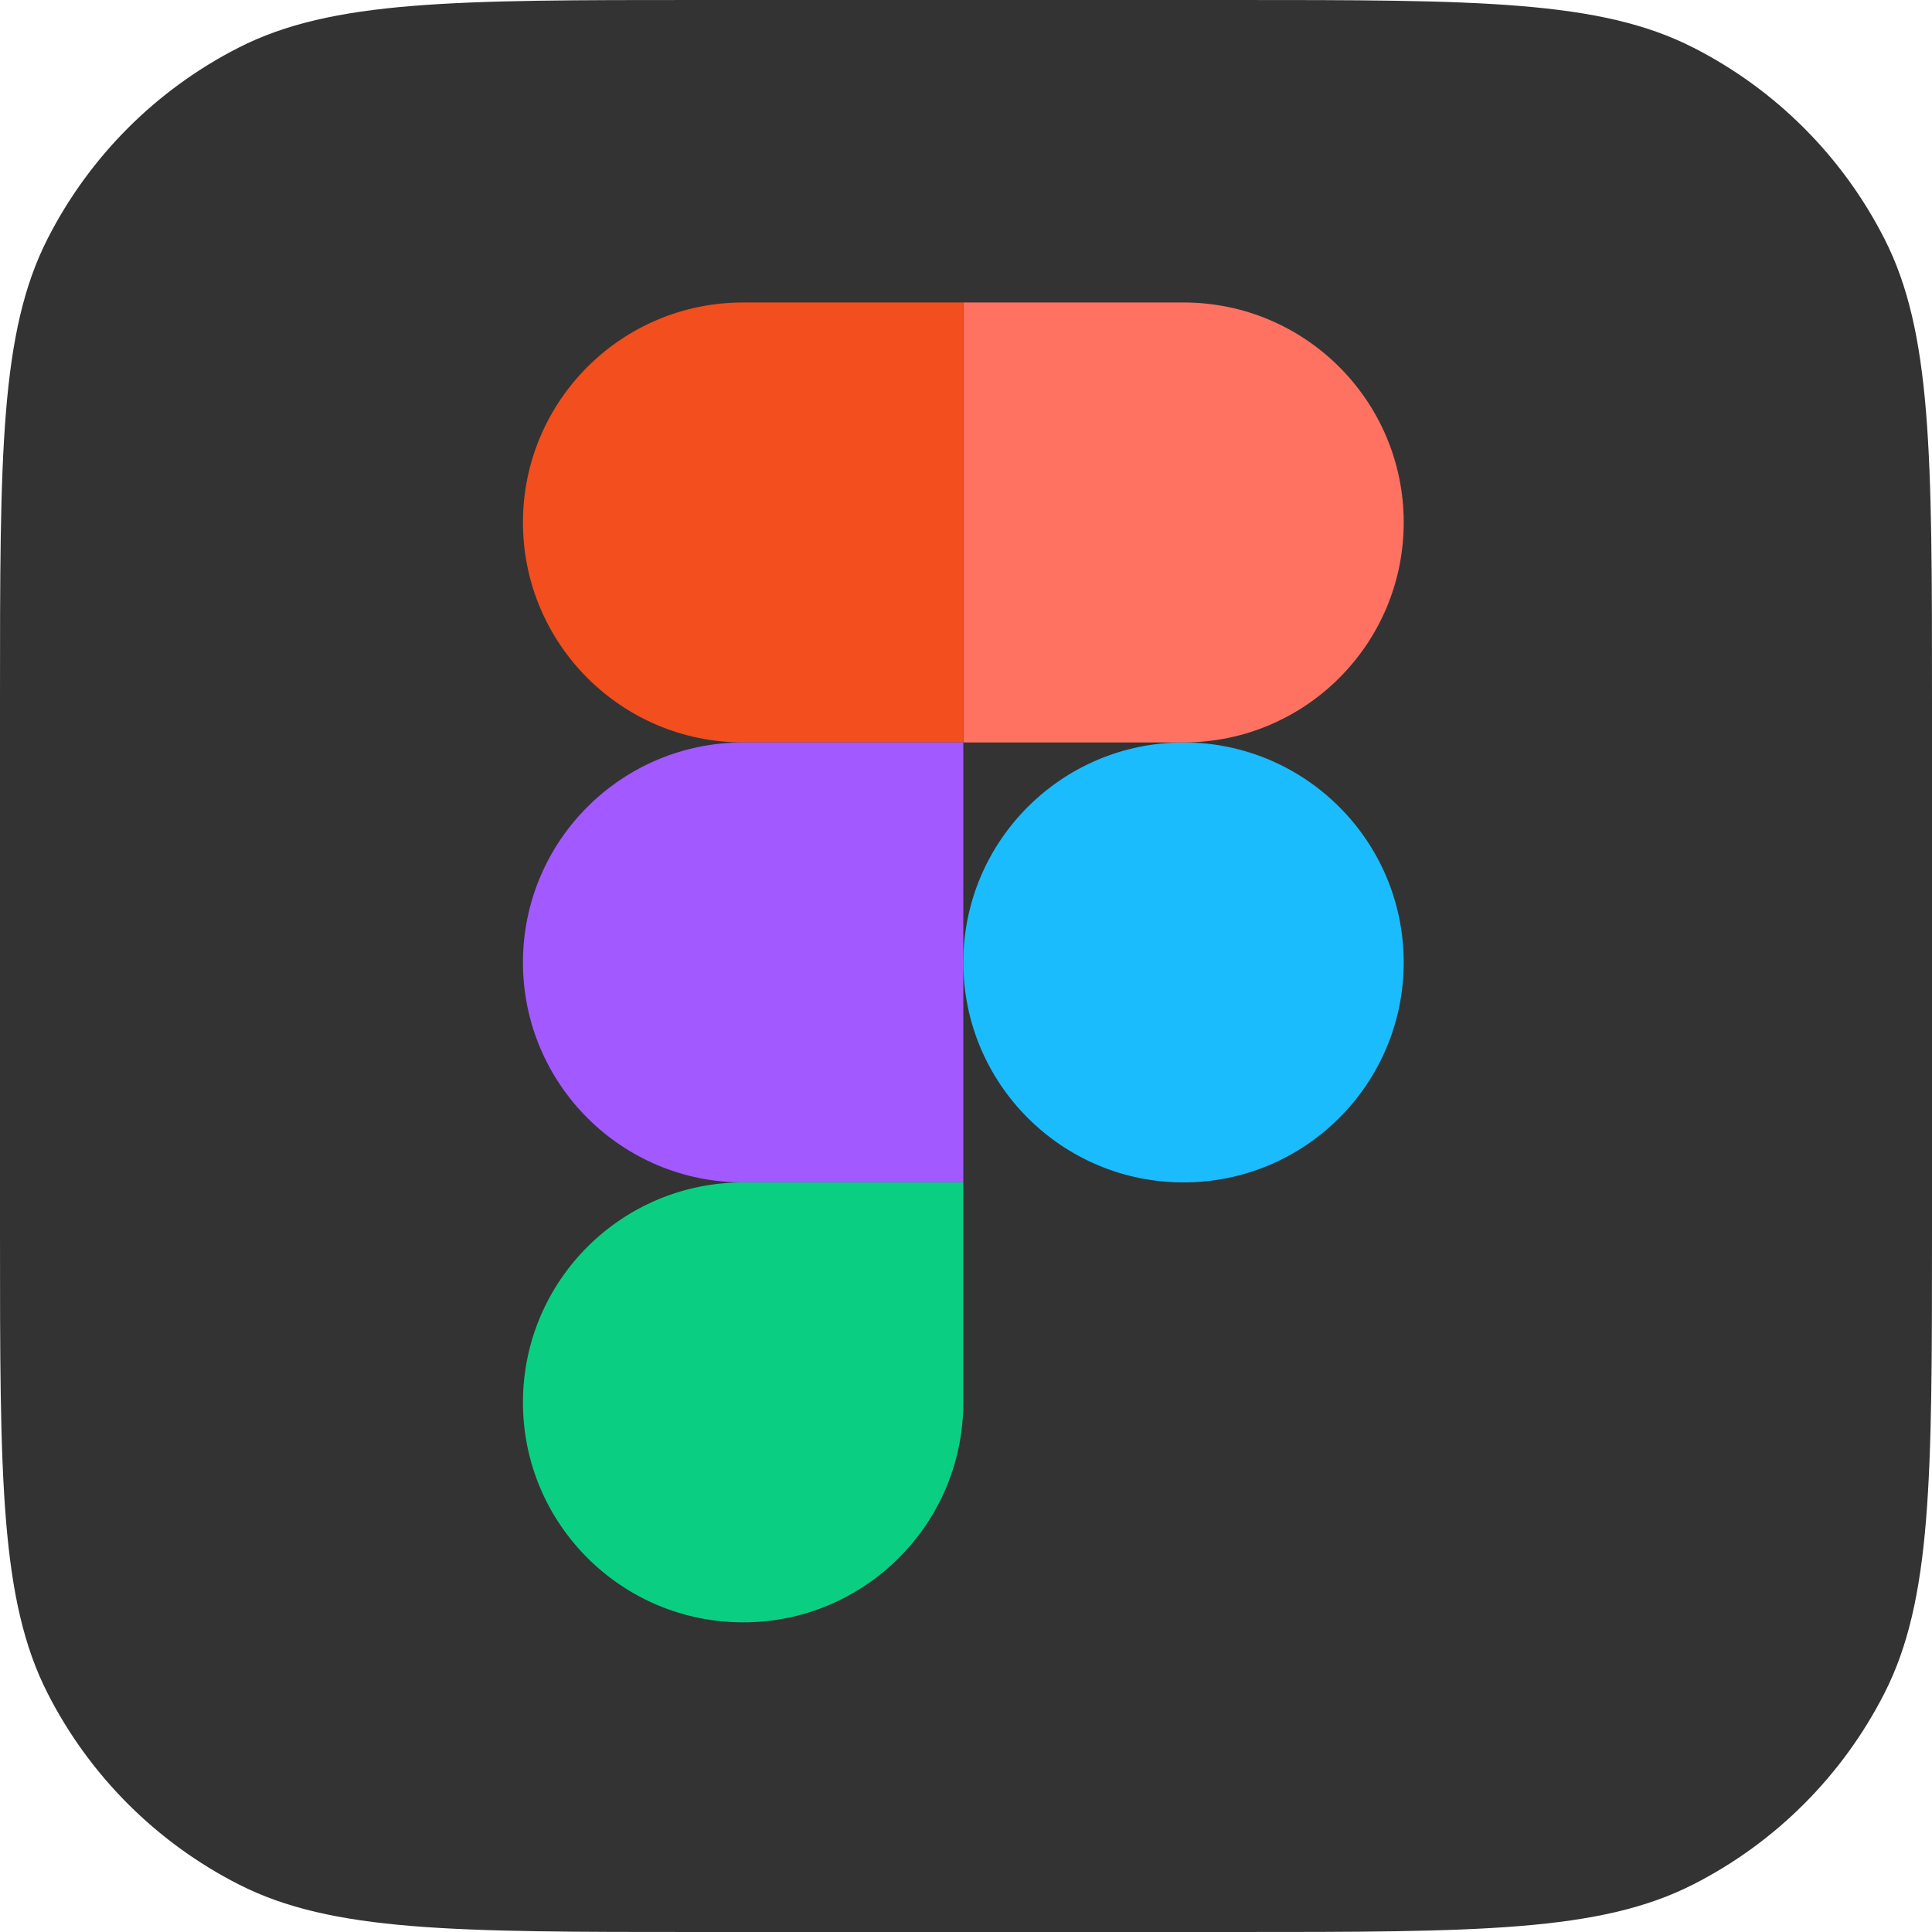 <svg width="59" height="59" viewBox="0 0 59 59" fill="none" xmlns="http://www.w3.org/2000/svg">
<path d="M0 21.352C0 13.878 0 10.141 1.455 7.287C2.734 4.776 4.776 2.734 7.287 1.455C10.141 0 13.878 0 21.352 0H37.648C45.122 0 48.859 0 51.713 1.455C54.224 2.734 56.266 4.776 57.545 7.287C59 10.141 59 13.878 59 21.352V37.648C59 45.122 59 48.859 57.545 51.713C56.266 54.224 54.224 56.266 51.713 57.545C48.859 59 45.122 59 37.648 59H21.352C13.878 59 10.141 59 7.287 57.545C4.776 56.266 2.734 54.224 1.455 51.713C0 48.859 0 45.122 0 37.648V21.352Z" fill="#333333"/>
<path fill-rule="evenodd" clip-rule="evenodd" d="M29.418 29.391C29.418 25.681 32.429 22.673 36.142 22.673C39.856 22.673 42.867 25.681 42.867 29.391C42.867 33.101 39.856 36.109 36.142 36.109C32.429 36.109 29.418 33.101 29.418 29.391Z" fill="#1ABCFE"/>
<path fill-rule="evenodd" clip-rule="evenodd" d="M15.97 42.827C15.97 39.117 18.98 36.109 22.694 36.109H29.418V42.827C29.418 46.537 26.408 49.544 22.694 49.544C18.98 49.544 15.97 46.537 15.97 42.827Z" fill="#0ACF83"/>
<path fill-rule="evenodd" clip-rule="evenodd" d="M29.418 9.237V22.673H36.142C39.856 22.673 42.867 19.665 42.867 15.955C42.867 12.245 39.856 9.237 36.142 9.237H29.418Z" fill="#FF7262"/>
<path fill-rule="evenodd" clip-rule="evenodd" d="M15.97 15.955C15.97 19.665 18.98 22.673 22.694 22.673H29.418V9.237H22.694C18.98 9.237 15.97 12.245 15.97 15.955Z" fill="#F24E1E"/>
<path fill-rule="evenodd" clip-rule="evenodd" d="M15.97 29.391C15.97 33.101 18.98 36.109 22.694 36.109H29.418V22.673H22.694C18.98 22.673 15.97 25.681 15.97 29.391Z" fill="#A259FF"/>
</svg>
